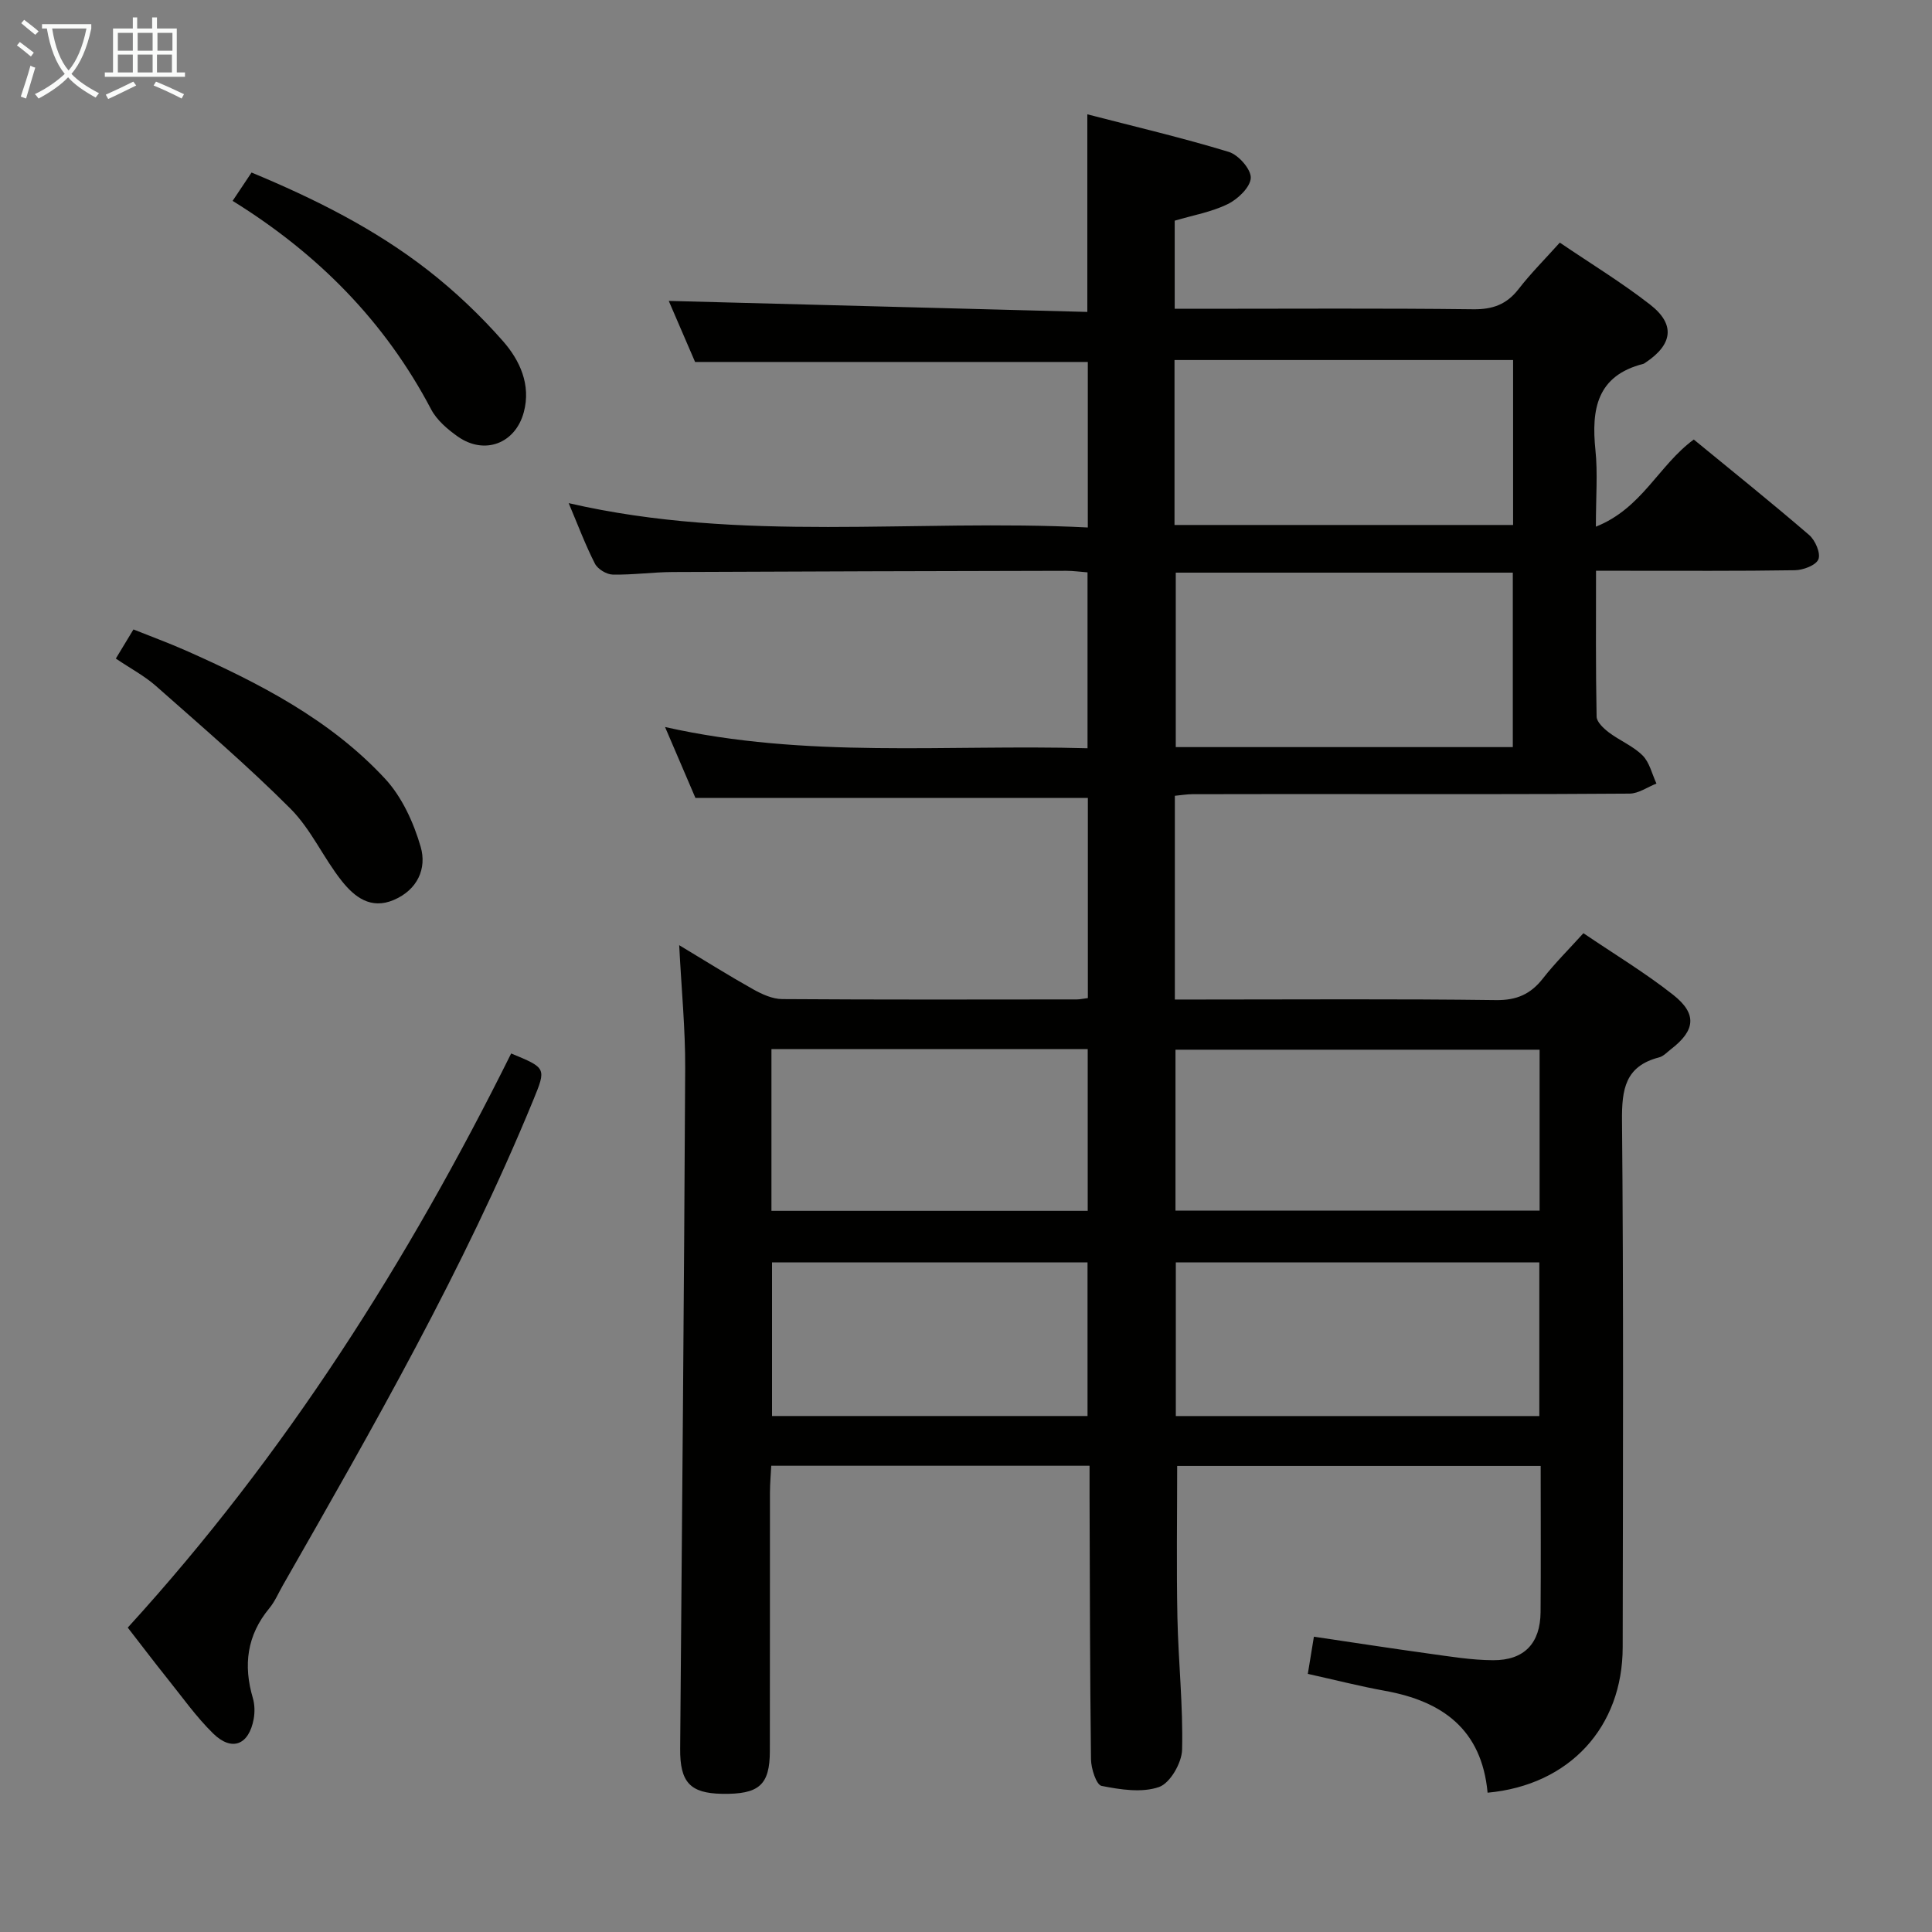 <svg enable-background="new 0 0 400 400" viewBox="0 0 400 400" xmlns="http://www.w3.org/2000/svg"><rect x="0" y="0" width="400" height="400" fill="#808080" stroke="none"/><g fill="#010100"><path d="m307.99 371.16c-1.22-13.17-9.42-18.95-21.23-21.09-5.2-.94-10.34-2.26-15.99-3.51.4-2.46.79-4.83 1.26-7.7 8.1 1.2 15.91 2.41 23.73 3.49 4.44.61 8.91 1.36 13.37 1.38 6.47.03 9.78-3.52 9.83-9.97.08-9.97.02-19.95.02-30.25-25.28 0-50.18 0-75.26 0 0 10.52-.16 20.93.05 31.34.19 9.14 1.19 18.28.97 27.4-.06 2.73-2.48 6.93-4.77 7.73-3.56 1.24-8.01.54-11.9-.23-1.08-.21-2.17-3.57-2.19-5.5-.23-18.16-.23-36.33-.3-54.49-.01-1.97 0-3.94 0-6.29-22.11 0-43.69 0-65.9 0-.09 1.73-.26 3.64-.27 5.55-.02 17.83.01 35.67-.02 53.5-.01 7.07-2.24 9.01-9.94 8.87-6.59-.12-8.68-2.42-8.63-9.31.38-46.97.81-93.94 1.04-140.91.04-8.13-.77-16.27-1.24-25.48 5.6 3.37 10.41 6.39 15.36 9.16 1.81 1.01 3.97 1.99 5.97 2 20.33.14 40.66.09 61 .07.65 0 1.3-.16 2.28-.28 0-13.82 0-27.58 0-41.44-26.89 0-53.75 0-81.25 0-1.75-4.08-3.83-8.93-6.29-14.68 29.26 6.59 58.21 3.57 87.47 4.4 0-12.28 0-24.16 0-36.42-1.51-.11-2.95-.32-4.38-.32-27.16.06-54.32.12-81.49.25-4.15.02-8.3.62-12.45.53-1.27-.03-3.1-1.14-3.67-2.27-1.96-3.83-3.47-7.88-5.43-12.52 35.78 8.27 71.56 3.21 107.48 5.04 0-11.85 0-23.1 0-34.27-27.04 0-53.9 0-81.31 0-1.71-3.97-3.74-8.66-5.45-12.64 28.63.75 57.41 1.51 86.66 2.28 0-13.94 0-26.96 0-40.91 9.94 2.57 19.71 4.86 29.29 7.78 2 .61 4.62 3.59 4.55 5.38-.08 1.92-2.67 4.4-4.76 5.42-3.35 1.65-7.2 2.31-10.99 3.44v18.24h5.31c18.83 0 37.67-.13 56.5.1 4.05.05 6.92-1.01 9.39-4.19 2.52-3.25 5.45-6.18 8.53-9.61 6.46 4.39 12.86 8.28 18.73 12.86 5.24 4.09 4.64 8.24-1 11.99-.14.09-.28.21-.43.25-9.66 2.45-10.79 9.44-9.92 17.88.49 4.74.09 9.58.09 15.83 9.55-3.78 13-12.72 20.27-18.04 7.87 6.46 16 12.98 23.89 19.77 1.26 1.09 2.42 3.77 1.91 5.03-.5 1.24-3.16 2.24-4.88 2.26-11.66.19-23.33.1-35 .11-1.81 0-3.62 0-6.16 0 0 10.31-.08 20.26.12 30.2.02 1.12 1.46 2.45 2.55 3.28 2.25 1.7 5.02 2.81 6.97 4.76 1.45 1.45 1.95 3.85 2.87 5.82-1.86.72-3.71 2.07-5.57 2.08-19.66.15-39.33.1-59 .1-10.5 0-21-.01-31.5.02-1.13 0-2.27.2-3.64.33v42.18h5.46c20.33 0 40.67-.15 61 .12 4.31.06 7.21-1.23 9.76-4.5 2.45-3.13 5.29-5.95 8.37-9.35 6.32 4.29 12.73 8.15 18.57 12.75 5.03 3.96 4.6 7.39-.45 11.27-.79.61-1.55 1.46-2.45 1.69-7.03 1.81-7.74 6.61-7.68 13.09.33 36.33.19 72.66.14 109 0 16.55-10.99 28.59-27.97 30.15zm5.22-216.48c0-12.37 0-24.25 0-36.12-23.58 0-46.77 0-69.78 0v36.12zm-69.84 95.96h75.39c0-11.29 0-22.22 0-33.31-25.27 0-50.31 0-75.39 0zm.07 42.54h75.26c0-10.84 0-21.27 0-31.81-25.2 0-50.1 0-75.26 0zm-.27-184.49h70.1c0-11.49 0-22.72 0-34.15-23.53 0-46.74 0-70.1 0zm-83.45 142h65.48c0-11.35 0-22.39 0-33.48-21.99 0-43.58 0-65.48 0zm65.44 42.48c0-10.77 0-21.3 0-31.8-22.02 0-43.61 0-65.32 0v31.8z"/><path d="m26.45 336.98c32.67-35.8 58.09-76.02 79.38-118.87 7.29 3.01 7.3 3.01 4.57 9.67-14.37 34.99-33.14 67.71-51.85 100.46-.91 1.59-1.63 3.33-2.78 4.72-4.65 5.6-5.43 11.8-3.42 18.61.4 1.36.42 2.95.17 4.35-1 5.37-4.52 6.77-8.39 2.98-3.54-3.47-6.44-7.6-9.56-11.48-2.6-3.24-5.1-6.56-8.12-10.44z"/><path d="m23.98 136.35c1.25-2.06 2.27-3.74 3.65-6.03 3.66 1.47 7.33 2.81 10.9 4.39 15.09 6.7 29.79 14.23 41.17 26.49 3.52 3.79 5.94 9.1 7.4 14.14 1.29 4.45-.63 8.87-5.56 10.98-4.81 2.06-8.18-.66-10.77-3.91-3.81-4.79-6.36-10.7-10.62-14.97-8.87-8.89-18.45-17.08-27.87-25.42-2.33-2.06-5.17-3.56-8.3-5.67z"/><path d="m48.16 41.59c1.49-2.23 2.58-3.87 3.92-5.87 13.06 5.43 25.51 11.65 36.55 20.25 5.59 4.36 10.82 9.33 15.5 14.65 3.49 3.97 5.84 9.03 4.32 14.71-1.74 6.52-8.14 8.93-13.66 5.06-2.13-1.5-4.35-3.4-5.53-5.64-9.54-18.14-23.37-32.18-41.1-43.16z"/></g><path d="m6.4 11.7c-1-.8-1.9-1.6-2.9-2.3l.6-.7c.9.7 1.9 1.4 2.9 2.2zm-2.1 8.3c.7-2.1 1.4-4.2 2-6.4.2.1.6.3 1 .4-.7 2.3-1.3 4.4-1.9 6.4zm3-12.8c-1.1-.9-2.1-1.7-2.9-2.4l.6-.7c1 .8 2 1.5 3 2.4zm1.4-1.3v-.9h10.2v.9c-.9 4.2-2.3 7.3-4.1 9.4 1.3 1.4 3.2 2.7 5.7 4-.2.2-.4.5-.7.9-2.5-1.4-4.4-2.7-5.7-4.2-1.4 1.5-3.5 3-6.1 4.4 0 0 0 0-.1-.1-.3-.4-.5-.7-.7-.8 2.7-1.3 4.7-2.8 6.2-4.2-1.8-2.2-3-5.3-3.7-9.4zm9.2 0h-7.1c.6 3.8 1.7 6.7 3.4 8.7 1.7-2 2.9-4.8 3.7-8.7z" fill="#fafbfa"/><path d="m31.6 3.6h.9v2.3h4.1v9.1h1.7v.9h-16.6v-.9h1.7v-9.1h4.1v-2.3h.9v2.3h3.1v-2.3zm-4 13.3.6.8c-1.9.9-3.8 1.9-5.8 2.8-.2-.3-.3-.6-.5-.9 2-.9 3.9-1.8 5.7-2.7zm-3.2-10.1v3.7h3.1v-3.7zm0 4.5v3.7h3.1v-3.7zm4.1-4.5v3.7h3.1v-3.7zm0 4.5v3.7h3.1v-3.7zm9.1 9.1c-2.1-1.1-4.1-2-5.8-2.7l.5-.8c2.2.9 4.1 1.8 5.8 2.6zm-1.9-13.6h-3.1v3.7h3.1zm-3.2 4.5v3.7h3.1v-3.7z" fill="#fafbfa"/></svg>